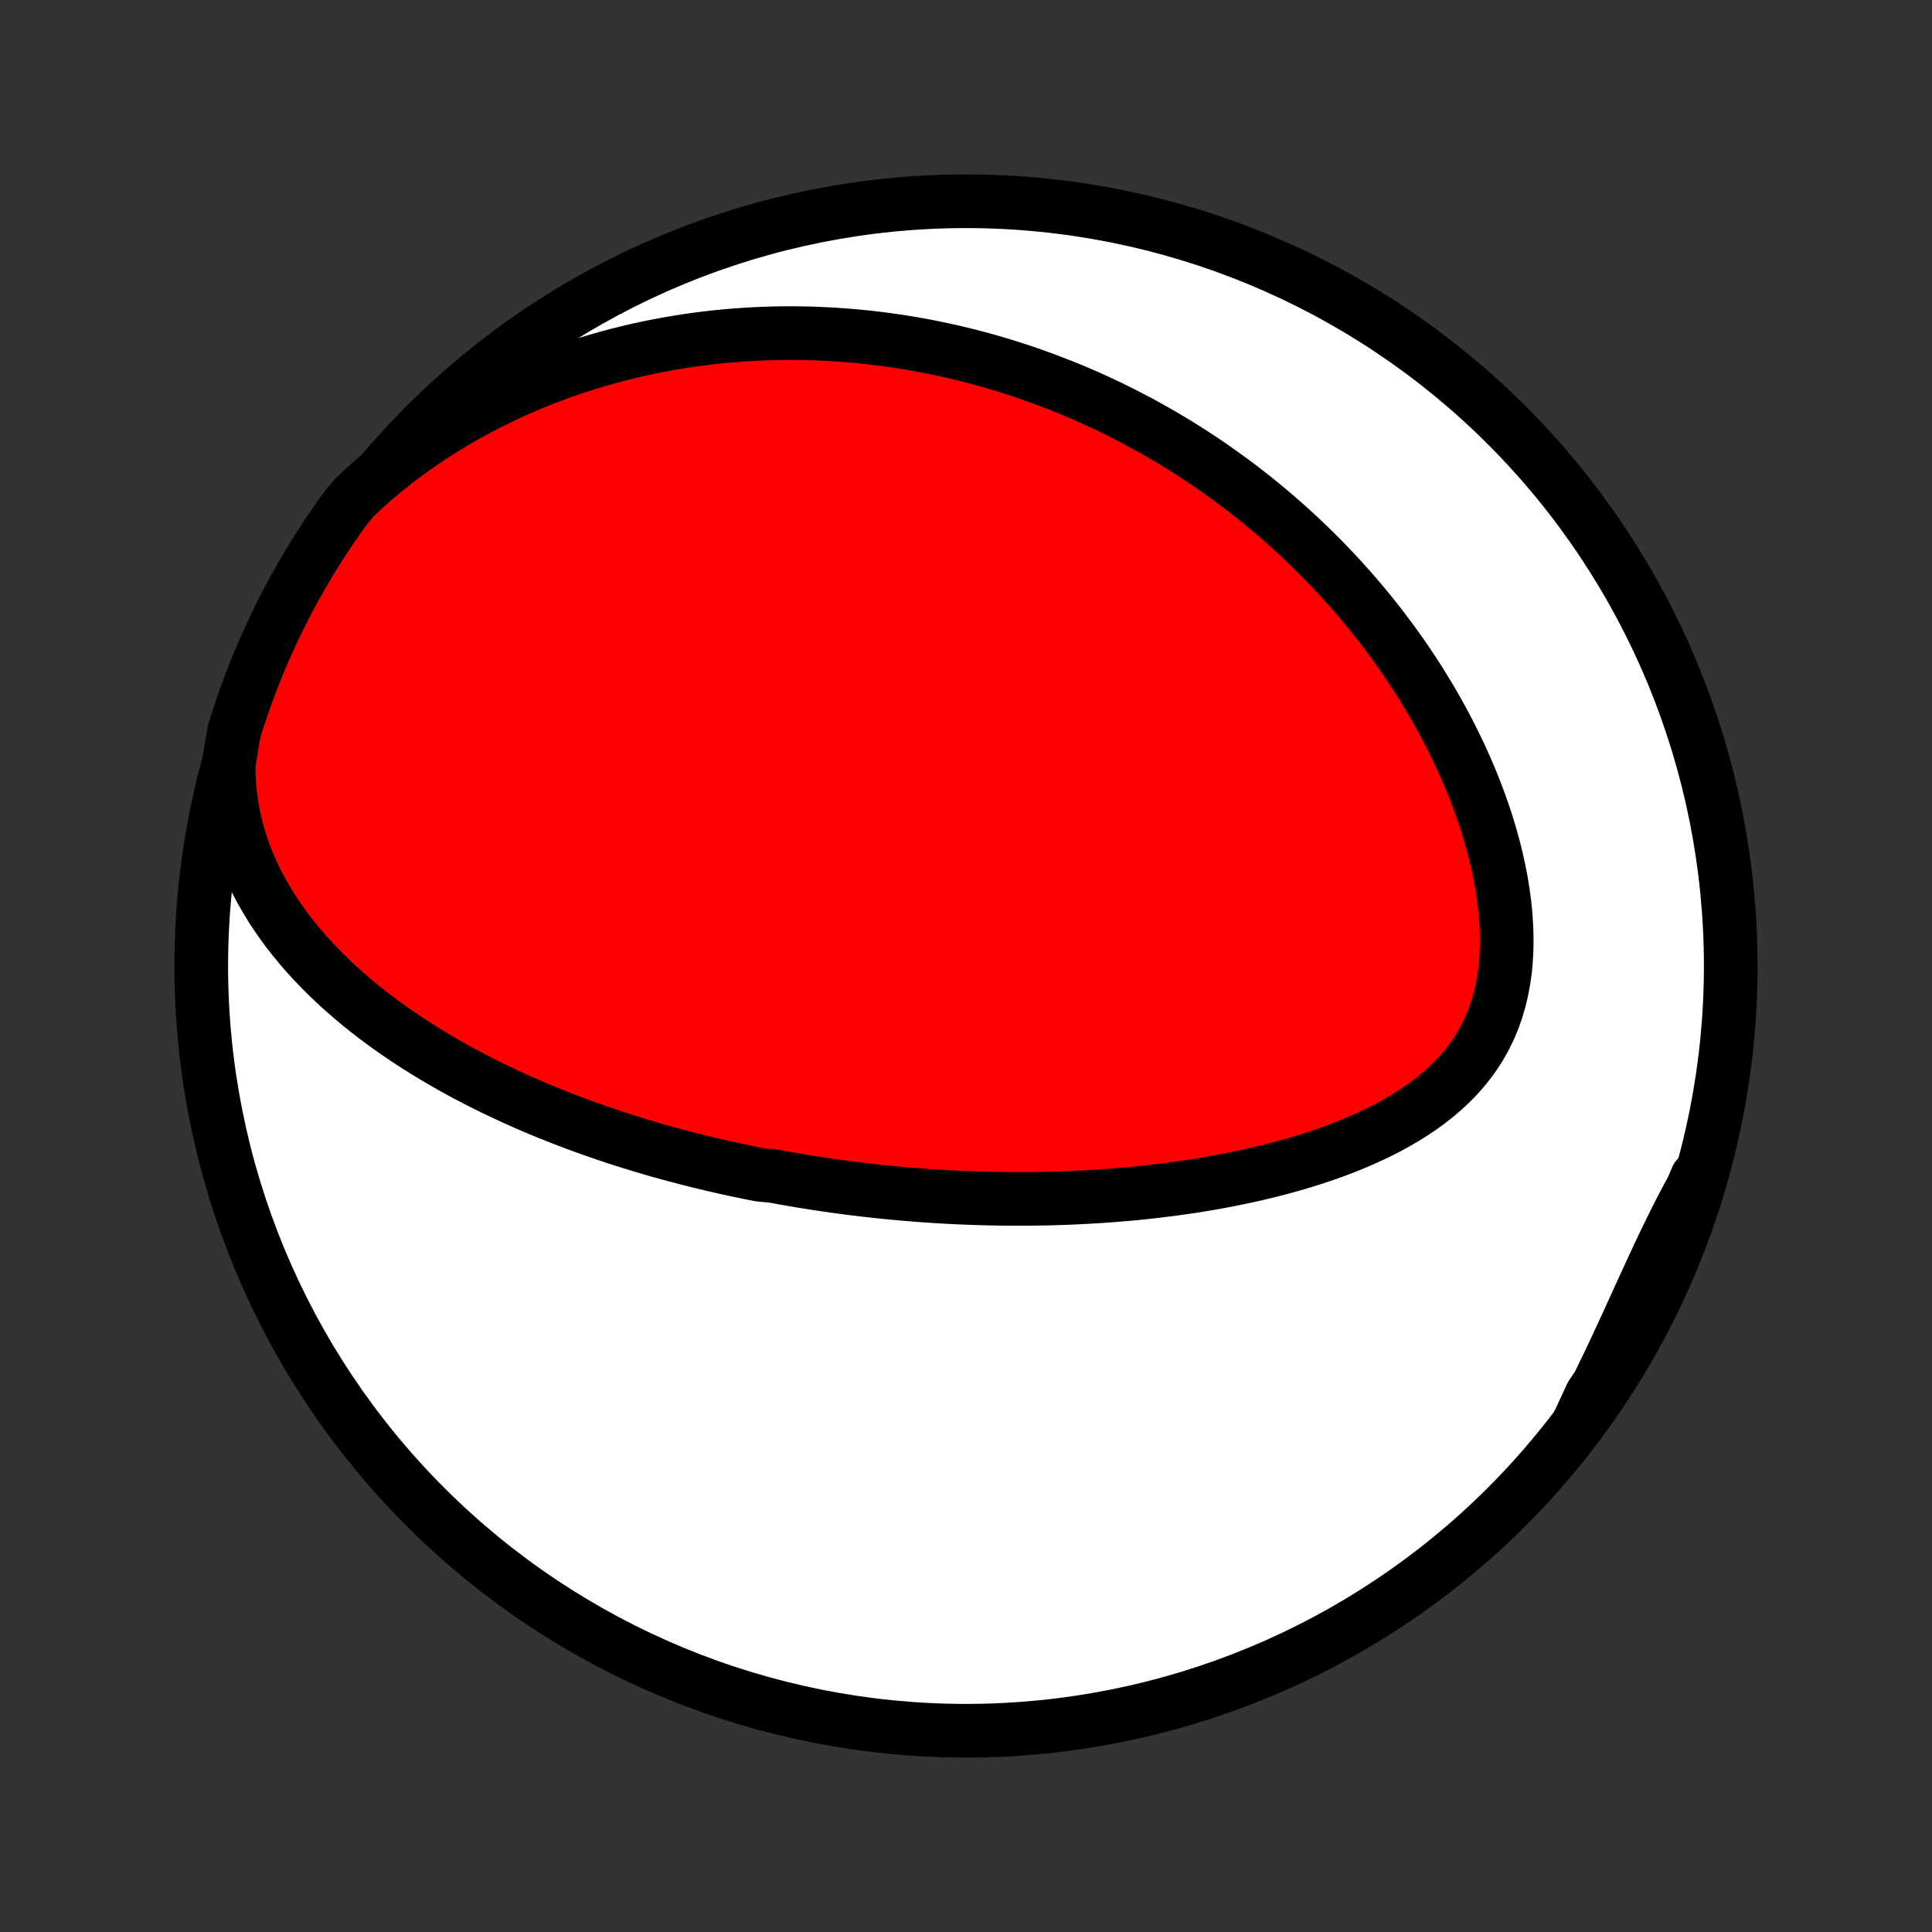 <?xml version="1.0" encoding="utf-8" standalone="no"?>
<!DOCTYPE svg PUBLIC "-//W3C//DTD SVG 1.1//EN"
  "http://www.w3.org/Graphics/SVG/1.1/DTD/svg11.dtd">
<!-- Created with matplotlib (http://matplotlib.org/) -->
<svg height="72pt" version="1.1" viewBox="0 0 72 72" width="72pt" xmlns="http://www.w3.org/2000/svg" xmlns:xlink="http://www.w3.org/1999/xlink">
 <rect x="0" y="0" width="72" height="72" fill="#333333" stroke="none"/>
 <defs>
  <style type="text/css">
*{stroke-linecap:butt;stroke-linejoin:round;}
  </style>
 </defs>
 <g id="figure_1">
  <g id="patch_1">
   <path d="
M0 72
L72 72
L72 0
L0 0
z
" style="fill:none;"/>
  </g>
  <g id="axes_1">
   <g id="PatchCollection_1">
    <defs>
     <path d="
M36 -7.5
C43.558 -7.5 50.808 -10.503 56.153 -15.848
C61.497 -21.192 64.5 -28.442 64.5 -36
C64.5 -43.558 61.497 -50.808 56.153 -56.153
C50.808 -61.497 43.558 -64.5 36 -64.5
C28.442 -64.5 21.192 -61.497 15.848 -56.153
C10.503 -50.808 7.5 -43.558 7.5 -36
C7.5 -28.442 10.503 -21.192 15.848 -15.848
C21.192 -10.503 28.442 -7.5 36 -7.5
z
" id="C0_0_a811fe30f3"/>
     <path d="
M8.519 -43.497
L8.526 -43.061
L8.554 -42.633
L8.6 -42.213
L8.664 -41.802
L8.746 -41.399
L8.844 -41.006
L8.957 -40.622
L9.085 -40.247
L9.226 -39.882
L9.379 -39.526
L9.544 -39.179
L9.72 -38.842
L9.906 -38.513
L10.101 -38.193
L10.304 -37.882
L10.515 -37.579
L10.732 -37.284
L10.957 -36.998
L11.187 -36.719
L11.422 -36.448
L11.662 -36.184
L11.906 -35.928
L12.154 -35.678
L12.406 -35.436
L12.661 -35.2
L12.918 -34.971
L13.178 -34.747
L13.439 -34.53
L13.703 -34.319
L13.968 -34.114
L14.235 -33.914
L14.502 -33.72
L14.771 -33.531
L15.04 -33.347
L15.31 -33.168
L15.58 -32.994
L15.851 -32.825
L16.121 -32.66
L16.392 -32.499
L16.662 -32.343
L16.932 -32.191
L17.202 -32.042
L17.472 -31.898
L17.741 -31.758
L18.01 -31.621
L18.278 -31.487
L18.546 -31.358
L18.813 -31.231
L19.079 -31.108
L19.345 -30.988
L19.61 -30.87
L19.875 -30.756
L20.138 -30.645
L20.401 -30.536
L20.664 -30.431
L20.925 -30.328
L21.186 -30.227
L21.446 -30.129
L21.706 -30.033
L21.965 -29.94
L22.223 -29.849
L22.481 -29.76
L22.738 -29.673
L22.994 -29.588
L23.25 -29.506
L23.506 -29.425
L23.761 -29.347
L24.015 -29.27
L24.269 -29.195
L24.523 -29.122
L24.776 -29.051
L25.029 -28.982
L25.282 -28.914
L25.535 -28.848
L25.787 -28.783
L26.039 -28.72
L26.291 -28.659
L26.544 -28.599
L26.796 -28.54
L27.048 -28.483
L27.3 -28.428
L27.552 -28.374
L27.805 -28.322
L28.057 -28.27
L28.31 -28.221
L28.817 -28.172
L29.071 -28.125
L29.326 -28.079
L29.581 -28.035
L29.836 -27.991
L30.093 -27.95
L30.349 -27.909
L30.607 -27.87
L30.865 -27.832
L31.125 -27.795
L31.385 -27.76
L31.646 -27.725
L31.908 -27.693
L32.171 -27.661
L32.435 -27.631
L32.7 -27.602
L32.967 -27.574
L33.234 -27.548
L33.504 -27.523
L33.774 -27.499
L34.046 -27.477
L34.319 -27.456
L34.594 -27.436
L34.87 -27.418
L35.148 -27.401
L35.428 -27.386
L35.709 -27.372
L35.993 -27.36
L36.278 -27.35
L36.565 -27.341
L36.853 -27.333
L37.144 -27.328
L37.437 -27.323
L37.732 -27.321
L38.029 -27.321
L38.328 -27.322
L38.629 -27.326
L38.933 -27.331
L39.238 -27.338
L39.546 -27.348
L39.856 -27.359
L40.169 -27.373
L40.483 -27.389
L40.8 -27.407
L41.12 -27.428
L41.441 -27.452
L41.766 -27.478
L42.092 -27.506
L42.42 -27.538
L42.751 -27.572
L43.084 -27.61
L43.419 -27.651
L43.756 -27.694
L44.095 -27.742
L44.436 -27.792
L44.779 -27.847
L45.123 -27.905
L45.47 -27.967
L45.817 -28.033
L46.166 -28.104
L46.516 -28.178
L46.867 -28.258
L47.219 -28.342
L47.571 -28.431
L47.923 -28.525
L48.275 -28.625
L48.627 -28.73
L48.978 -28.841
L49.328 -28.958
L49.676 -29.081
L50.023 -29.211
L50.367 -29.348
L50.708 -29.492
L51.045 -29.643
L51.378 -29.802
L51.707 -29.969
L52.03 -30.145
L52.346 -30.329
L52.656 -30.523
L52.958 -30.726
L53.251 -30.939
L53.535 -31.162
L53.808 -31.396
L54.069 -31.64
L54.318 -31.896
L54.554 -32.164
L54.776 -32.443
L54.983 -32.734
L55.175 -33.036
L55.35 -33.351
L55.508 -33.677
L55.649 -34.014
L55.772 -34.362
L55.878 -34.721
L55.966 -35.089
L56.037 -35.466
L56.091 -35.852
L56.127 -36.244
L56.147 -36.644
L56.151 -37.049
L56.139 -37.459
L56.113 -37.872
L56.072 -38.288
L56.017 -38.707
L55.95 -39.126
L55.869 -39.546
L55.777 -39.966
L55.674 -40.385
L55.56 -40.802
L55.436 -41.218
L55.302 -41.63
L55.16 -42.039
L55.008 -42.445
L54.849 -42.847
L54.682 -43.245
L54.508 -43.638
L54.328 -44.026
L54.141 -44.409
L53.948 -44.787
L53.75 -45.16
L53.547 -45.526
L53.339 -45.888
L53.126 -46.243
L52.91 -46.593
L52.689 -46.936
L52.465 -47.274
L52.237 -47.605
L52.006 -47.931
L51.772 -48.25
L51.536 -48.564
L51.297 -48.871
L51.056 -49.173
L50.812 -49.469
L50.567 -49.759
L50.32 -50.043
L50.071 -50.322
L49.82 -50.594
L49.569 -50.862
L49.315 -51.123
L49.061 -51.38
L48.805 -51.631
L48.549 -51.877
L48.291 -52.117
L48.033 -52.353
L47.774 -52.583
L47.514 -52.809
L47.253 -53.029
L46.992 -53.245
L46.73 -53.457
L46.467 -53.664
L46.204 -53.866
L45.94 -54.064
L45.676 -54.257
L45.411 -54.447
L45.146 -54.632
L44.881 -54.813
L44.614 -54.99
L44.348 -55.163
L44.081 -55.332
L43.813 -55.497
L43.545 -55.659
L43.277 -55.816
L43.008 -55.971
L42.738 -56.121
L42.468 -56.268
L42.197 -56.412
L41.926 -56.552
L41.654 -56.689
L41.382 -56.823
L41.108 -56.953
L40.834 -57.08
L40.56 -57.204
L40.284 -57.324
L40.008 -57.442
L39.731 -57.556
L39.453 -57.667
L39.174 -57.775
L38.894 -57.88
L38.613 -57.982
L38.331 -58.081
L38.048 -58.178
L37.764 -58.27
L37.479 -58.361
L37.193 -58.447
L36.905 -58.532
L36.615 -58.613
L36.325 -58.691
L36.033 -58.766
L35.739 -58.838
L35.444 -58.907
L35.148 -58.972
L34.85 -59.035
L34.55 -59.095
L34.248 -59.151
L33.944 -59.205
L33.639 -59.255
L33.332 -59.301
L33.023 -59.345
L32.711 -59.385
L32.398 -59.422
L32.083 -59.455
L31.765 -59.484
L31.445 -59.51
L31.123 -59.533
L30.798 -59.551
L30.471 -59.566
L30.142 -59.577
L29.811 -59.583
L29.476 -59.586
L29.139 -59.584
L28.8 -59.578
L28.458 -59.567
L28.113 -59.552
L27.766 -59.532
L27.416 -59.507
L27.063 -59.477
L26.707 -59.443
L26.349 -59.402
L25.988 -59.357
L25.624 -59.305
L25.257 -59.248
L24.888 -59.185
L24.516 -59.115
L24.141 -59.04
L23.764 -58.958
L23.384 -58.868
L23.001 -58.773
L22.616 -58.669
L22.229 -58.559
L21.839 -58.44
L21.448 -58.314
L21.054 -58.18
L20.659 -58.037
L20.261 -57.886
L19.863 -57.726
L19.463 -57.557
L19.062 -57.378
L18.661 -57.19
L18.259 -56.993
L17.857 -56.785
L17.455 -56.567
L17.054 -56.338
L16.654 -56.099
L16.255 -55.849
L15.858 -55.588
L15.463 -55.315
L15.072 -55.032
L14.684 -54.737
L14.3 -54.43
L13.922 -54.112
L13.549 -53.782
L13.191 -53.441
L12.897 -53.088
L12.609 -52.688
L12.328 -52.282
L12.055 -51.871
L11.789 -51.456
L11.53 -51.035
L11.279 -50.611
L11.035 -50.181
L10.799 -49.748
L10.57 -49.31
L10.35 -48.868
L10.137 -48.422
L9.932 -47.973
L9.735 -47.52
L9.546 -47.063
L9.365 -46.603
L9.192 -46.14
L9.027 -45.673
L8.871 -45.204
L8.722 -44.732
z
" id="C0_1_13fd4f825f"/>
     <path d="
M58.806 -18.921
L59.045 -19.372
L59.279 -19.825
L59.509 -20.28
L59.734 -20.737
L59.955 -21.194
L60.172 -21.652
L60.385 -22.109
L60.596 -22.565
L60.803 -23.019
L61.009 -23.471
L61.214 -23.919
L61.417 -24.364
L61.62 -24.804
L61.823 -25.239
L62.026 -25.669
L62.232 -26.093
L62.438 -26.51
L62.647 -26.92
L62.859 -27.324
L63.073 -27.721
L63.237 -28.111
L63.086 -27.609
L62.927 -27.135
L62.76 -26.663
L62.585 -26.195
L62.402 -25.73
L62.21 -25.267
L62.011 -24.808
L61.804 -24.352
L61.589 -23.9
L61.366 -23.451
L61.135 -23.007
L60.897 -22.566
L60.651 -22.13
L60.398 -21.697
L60.137 -21.269
L59.869 -20.846
L59.593 -20.427
L59.311 -20.012
z
" id="C0_2_df2dd7722b"/>
    </defs>
    <g clip-path="url(#p1bffca34e9)">
     <use style="fill:#ffffff;stroke:#000000;stroke-width:2.0;" x="0.0" xlink:href="#C0_0_a811fe30f3" y="72.0"/>
    </g>
    <g clip-path="url(#p1bffca34e9)">
     <use style="fill:#ff0000;stroke:#000000;stroke-width:2.0;" x="0.0" xlink:href="#C0_1_13fd4f825f" y="72.0"/>
    </g>
    <g clip-path="url(#p1bffca34e9)">
     <use style="fill:#ff0000;stroke:#000000;stroke-width:2.0;" x="0.0" xlink:href="#C0_2_df2dd7722b" y="72.0"/>
    </g>
   </g>
  </g>
 </g>
 <defs>
  <clipPath id="p1bffca34e9">
   <rect height="72.0" width="72.0" x="0.0" y="0.0"/>
  </clipPath>
 </defs>
</svg>

